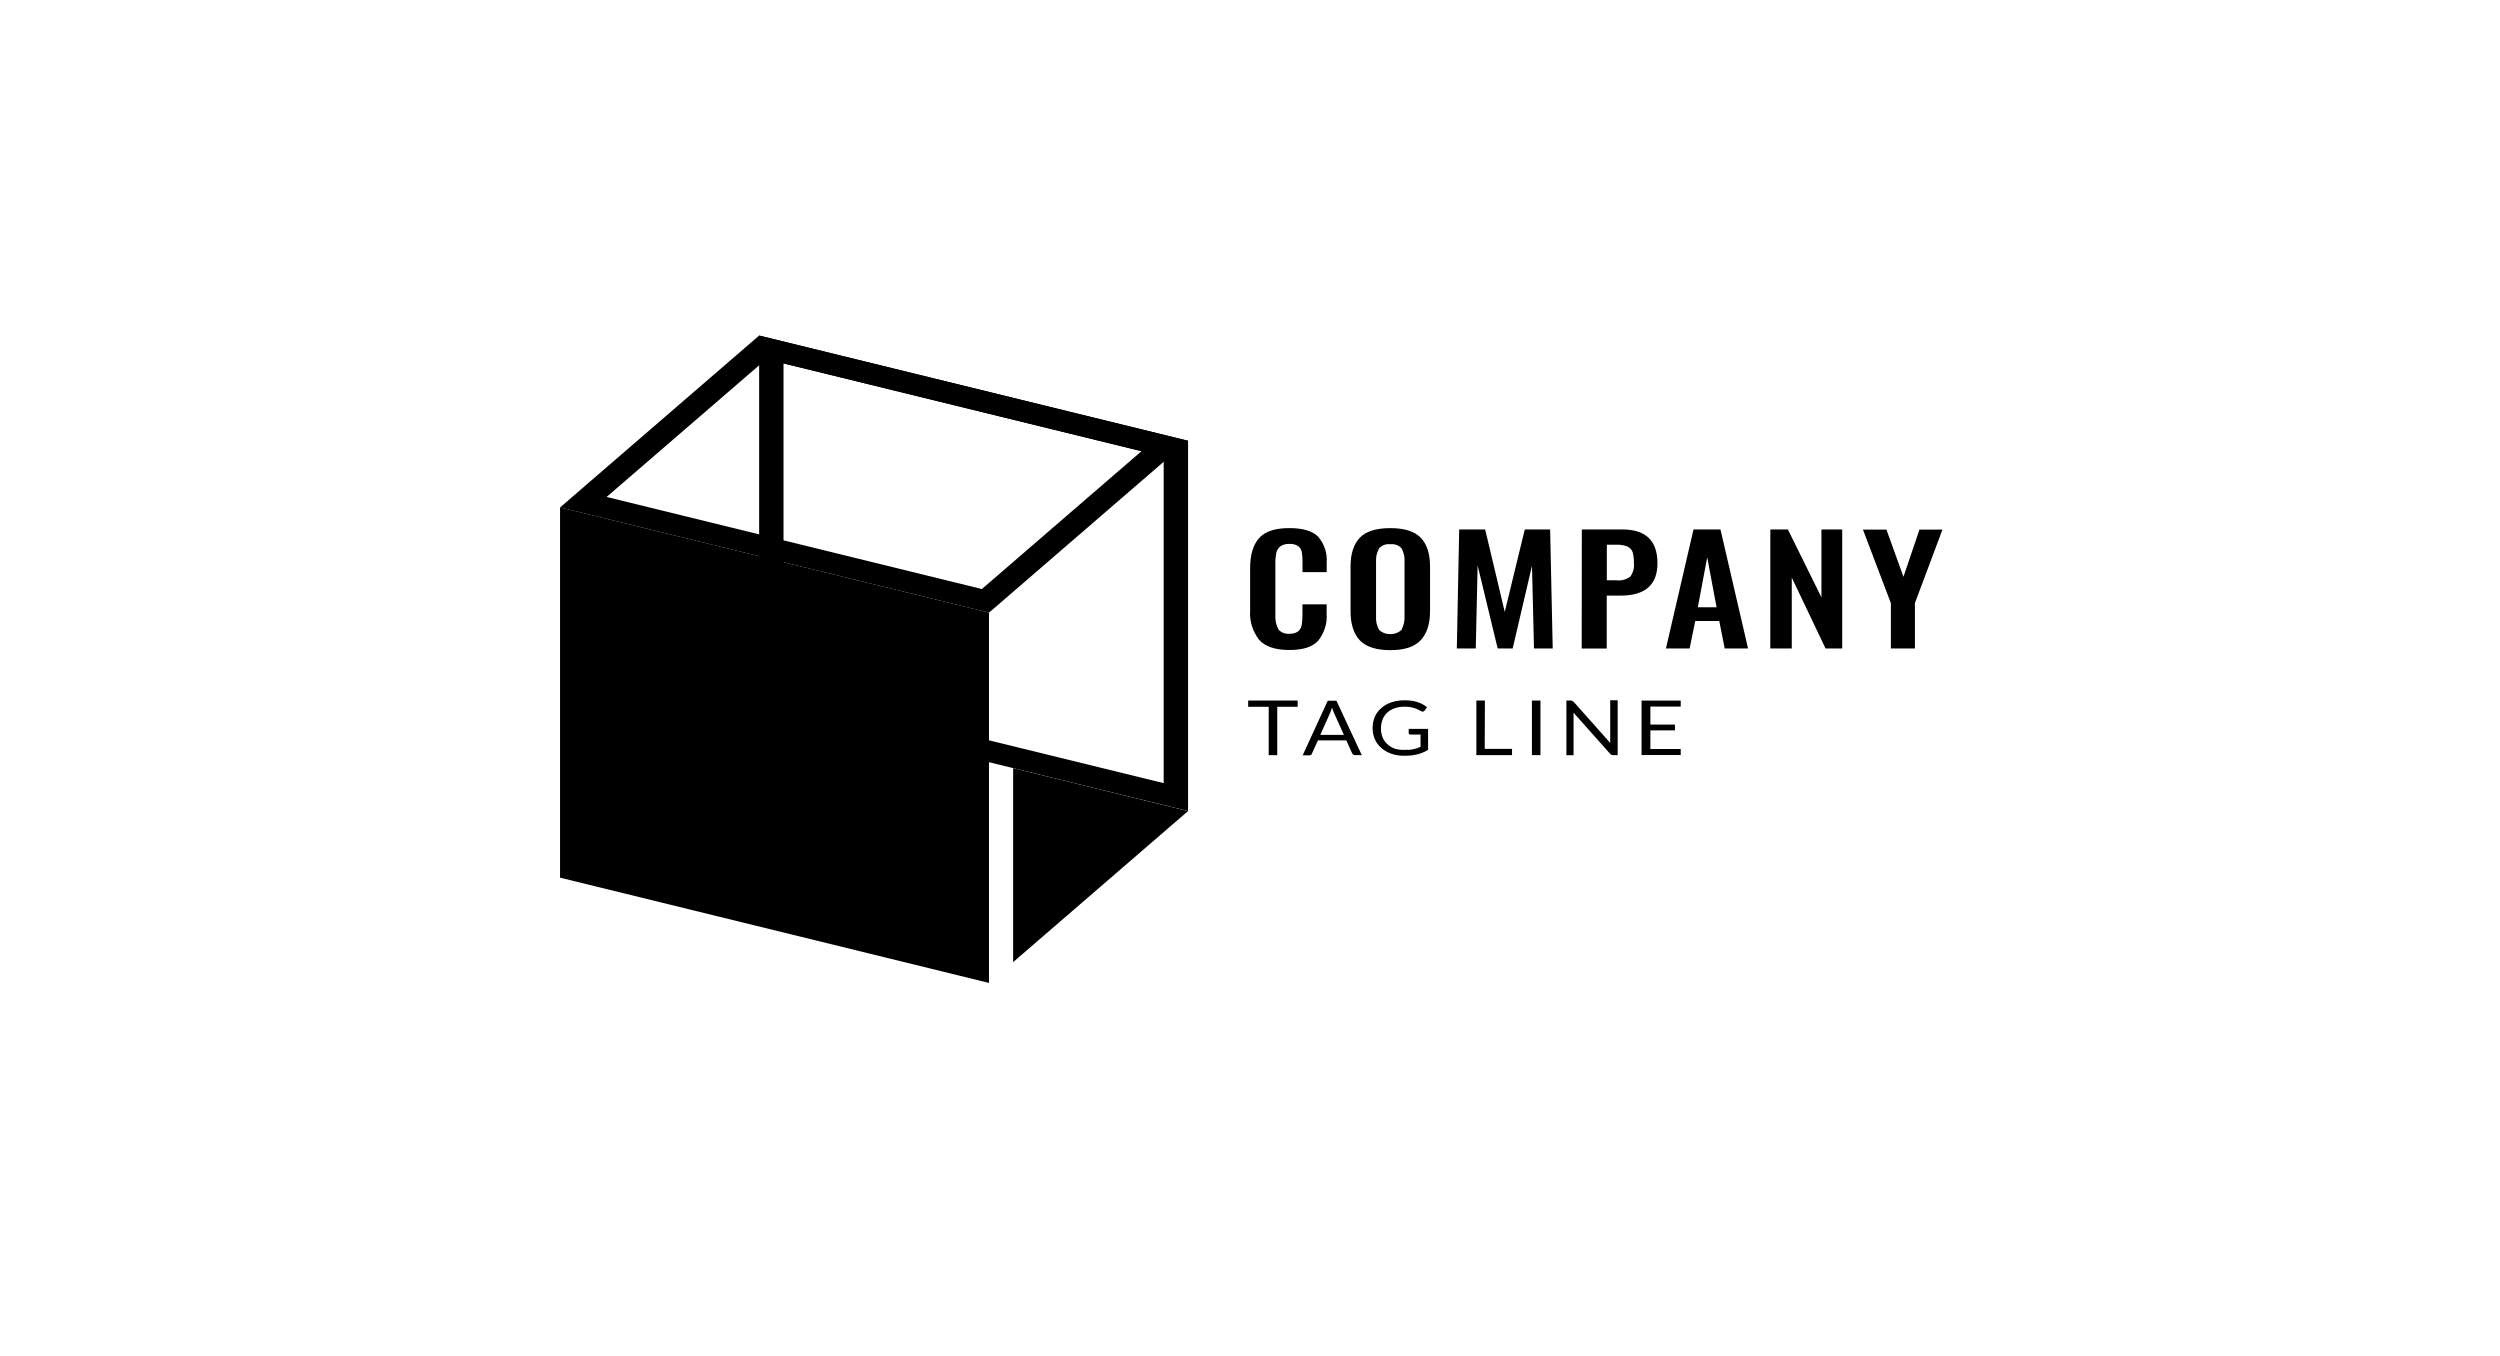 <!-- Generated by IcoMoon.io -->
<svg version="1.1" xmlns="http://www.w3.org/2000/svg" width="59" height="32" viewBox="0 0 59 32">
<title>Client-6</title>
<path d="M29.713 15.098c-0.154-0.205-0.228-0.448-0.21-0.692v-1.003c0-0.307 0.070-0.541 0.209-0.701s0.379-0.239 0.718-0.239c0.319 0 0.546 0.068 0.679 0.204 0.146 0.174 0.217 0.386 0.201 0.6v0.236h-0.571v-0.239c0.002-0.078-0.003-0.156-0.017-0.234-0.008-0.053-0.037-0.102-0.082-0.139-0.059-0.040-0.132-0.059-0.207-0.054-0.078-0.005-0.156 0.015-0.217 0.057-0.050 0.041-0.083 0.095-0.095 0.153-0.016 0.082-0.024 0.165-0.022 0.248v1.217c-0.009 0.117 0.016 0.235 0.073 0.342 0.028 0.036 0.068 0.065 0.114 0.083s0.097 0.025 0.147 0.019c0.073 0.005 0.146-0.015 0.202-0.055 0.047-0.040 0.076-0.092 0.085-0.148 0.013-0.081 0.019-0.162 0.018-0.244v-0.247h0.571v0.225c0.016 0.223-0.053 0.445-0.197 0.63-0.131 0.149-0.355 0.223-0.683 0.223s-0.577-0.080-0.717-0.245z"></path>
<path d="M32.089 15.109c-0.144-0.156-0.216-0.384-0.216-0.685v-1.055c0-0.298 0.072-0.523 0.216-0.676s0.385-0.229 0.723-0.229c0.336 0 0.575 0.076 0.72 0.229s0.217 0.379 0.217 0.676v1.055c0 0.298-0.073 0.526-0.22 0.684s-0.385 0.236-0.717 0.236c-0.332 0-0.578-0.080-0.723-0.235zM33.078 14.856c0.052-0.098 0.075-0.205 0.069-0.312v-1.292c0.007-0.105-0.017-0.21-0.067-0.306-0.029-0.037-0.069-0.066-0.117-0.084s-0.099-0.024-0.151-0.018c-0.051-0.006-0.103 0-0.151 0.018s-0.088 0.047-0.117 0.084c-0.052 0.095-0.075 0.201-0.069 0.306v1.298c-0.007 0.107 0.016 0.215 0.069 0.312 0.033 0.033 0.074 0.059 0.12 0.077s0.096 0.027 0.147 0.027c0.051 0 0.101-0.009 0.147-0.027s0.087-0.044 0.12-0.077v-0.006z"></path>
<path d="M34.436 12.495h0.614l0.462 1.946 0.473-1.946h0.598l0.061 2.809h-0.442l-0.047-1.952-0.456 1.952h-0.354l-0.473-1.96-0.044 1.96h-0.447l0.056-2.809z"></path>
<path d="M37.332 12.495h0.957c0.551 0 0.827 0.266 0.827 0.798 0 0.509-0.29 0.764-0.871 0.763h-0.326v1.249h-0.591l0.003-2.809zM38.15 13.696c0.058 0.006 0.118 0.002 0.174-0.014s0.107-0.041 0.151-0.075c0.068-0.095 0.098-0.206 0.085-0.317 0.003-0.086-0.007-0.171-0.029-0.255-0.008-0.028-0.023-0.054-0.043-0.077s-0.046-0.042-0.074-0.057c-0.082-0.034-0.173-0.049-0.264-0.045h-0.229v0.839h0.229z"></path>
<path d="M39.968 12.495h0.635l0.651 2.809h-0.551l-0.129-0.648h-0.566l-0.133 0.648h-0.559l0.651-2.809zM40.511 14.331l-0.221-1.179-0.221 1.179h0.442z"></path>
<path d="M41.78 12.495h0.414l0.792 1.603v-1.603h0.49v2.809h-0.393l-0.797-1.673v1.673h-0.507l0.001-2.809z"></path>
<path d="M44.624 14.233l-0.658-1.734h0.554l0.402 1.114 0.377-1.114h0.543l-0.65 1.734v1.071h-0.567v-1.071z"></path>
<path d="M30.625 16.533v0.147h-0.482v1.142h-0.202v-1.142h-0.484v-0.147h1.169z"></path>
<path d="M32.137 17.821h-0.156c-0.016 0.001-0.031-0.003-0.044-0.012-0.012-0.007-0.021-0.018-0.026-0.030l-0.139-0.306h-0.669l-0.139 0.306c-0.004 0.013-0.011 0.025-0.021 0.035-0.012 0.009-0.028 0.013-0.044 0.012h-0.156l0.591-1.288h0.206l0.598 1.283zM31.158 17.343h0.558l-0.236-0.524c-0.017-0.040-0.032-0.080-0.044-0.121-0.008 0.024-0.015 0.048-0.022 0.068l-0.021 0.054-0.234 0.523z"></path>
<path d="M33.155 17.695c0.037 0.002 0.074 0.002 0.111 0 0.032-0.003 0.064-0.008 0.095-0.015 0.029-0.006 0.057-0.014 0.085-0.023 0.026-0.009 0.052-0.020 0.079-0.032v-0.29h-0.236c-0.006 0-0.012-0-0.017-0.002s-0.011-0.004-0.015-0.008c-0.004-0.003-0.007-0.006-0.009-0.011s-0.003-0.008-0.003-0.013v-0.099h0.458v0.494c-0.037 0.023-0.077 0.044-0.118 0.061s-0.086 0.033-0.131 0.044c-0.048 0.012-0.098 0.021-0.148 0.027-0.057 0.006-0.115 0.008-0.172 0.008-0.102 0.001-0.203-0.015-0.298-0.048-0.088-0.031-0.169-0.077-0.236-0.135-0.066-0.059-0.118-0.128-0.152-0.204-0.037-0.085-0.056-0.176-0.054-0.267-0.001-0.092 0.017-0.183 0.053-0.269 0.034-0.076 0.086-0.146 0.152-0.204s0.148-0.103 0.236-0.134c0.101-0.033 0.209-0.049 0.317-0.048 0.055-0 0.11 0.004 0.164 0.011 0.048 0.007 0.095 0.018 0.141 0.033 0.041 0.013 0.081 0.030 0.118 0.051s0.071 0.043 0.103 0.067l-0.057 0.080c-0.004 0.007-0.011 0.013-0.019 0.018s-0.017 0.007-0.027 0.007c-0.013-0-0.026-0.004-0.037-0.010-0.018-0.008-0.037-0.018-0.058-0.031-0.025-0.014-0.052-0.025-0.079-0.035-0.035-0.012-0.072-0.022-0.109-0.029-0.050-0.008-0.1-0.012-0.15-0.011-0.078-0.001-0.155 0.011-0.228 0.036-0.066 0.023-0.125 0.058-0.174 0.102-0.049 0.046-0.086 0.101-0.11 0.16-0.053 0.14-0.053 0.29 0 0.43 0.026 0.061 0.066 0.116 0.118 0.162 0.048 0.044 0.107 0.079 0.173 0.102 0.075 0.022 0.155 0.031 0.234 0.026v0z"></path>
<path d="M35.039 17.674h0.645v0.147h-0.842v-1.288h0.202l-0.005 1.142z"></path>
<path d="M36.355 17.821h-0.202v-1.288h0.202v1.288z"></path>
<path d="M37.106 16.539c0.012 0.006 0.023 0.014 0.031 0.023l0.864 0.971c-0.001-0.015-0.001-0.031 0-0.046 0-0.014 0-0.029 0-0.042v-0.918h0.176v1.294h-0.102c-0.015 0.001-0.030-0.001-0.044-0.007-0.012-0.006-0.023-0.015-0.032-0.024l-0.863-0.97c0 0.015 0 0.030 0 0.044s0 0.028 0 0.040v0.918h-0.169v-1.289h0.105c0.011 0 0.023 0.002 0.033 0.006v0z"></path>
<path d="M39.665 16.533v0.142h-0.716v0.425h0.58v0.137h-0.58v0.44h0.716v0.142h-0.924v-1.285h0.924z"></path>
<path d="M18.491 8.576l8.972 2.199v7.707l-8.972-2.198v-7.708zM17.916 7.919v8.739l10.122 2.482v-8.738l-10.122-2.483z"></path>
<path d="M23.34 23.197l-10.123-2.484v-8.739l10.123 2.483v8.74z"></path>
<path d="M18.083 8.477l8.855 2.172-3.766 3.252-8.856-2.173 3.767-3.251zM17.916 7.919l-4.698 4.056 10.123 2.483 4.697-4.056-10.122-2.483z"></path>
<path d="M23.91 22.706l4.127-3.564-4.127-1.013v4.577z"></path>
</svg>
